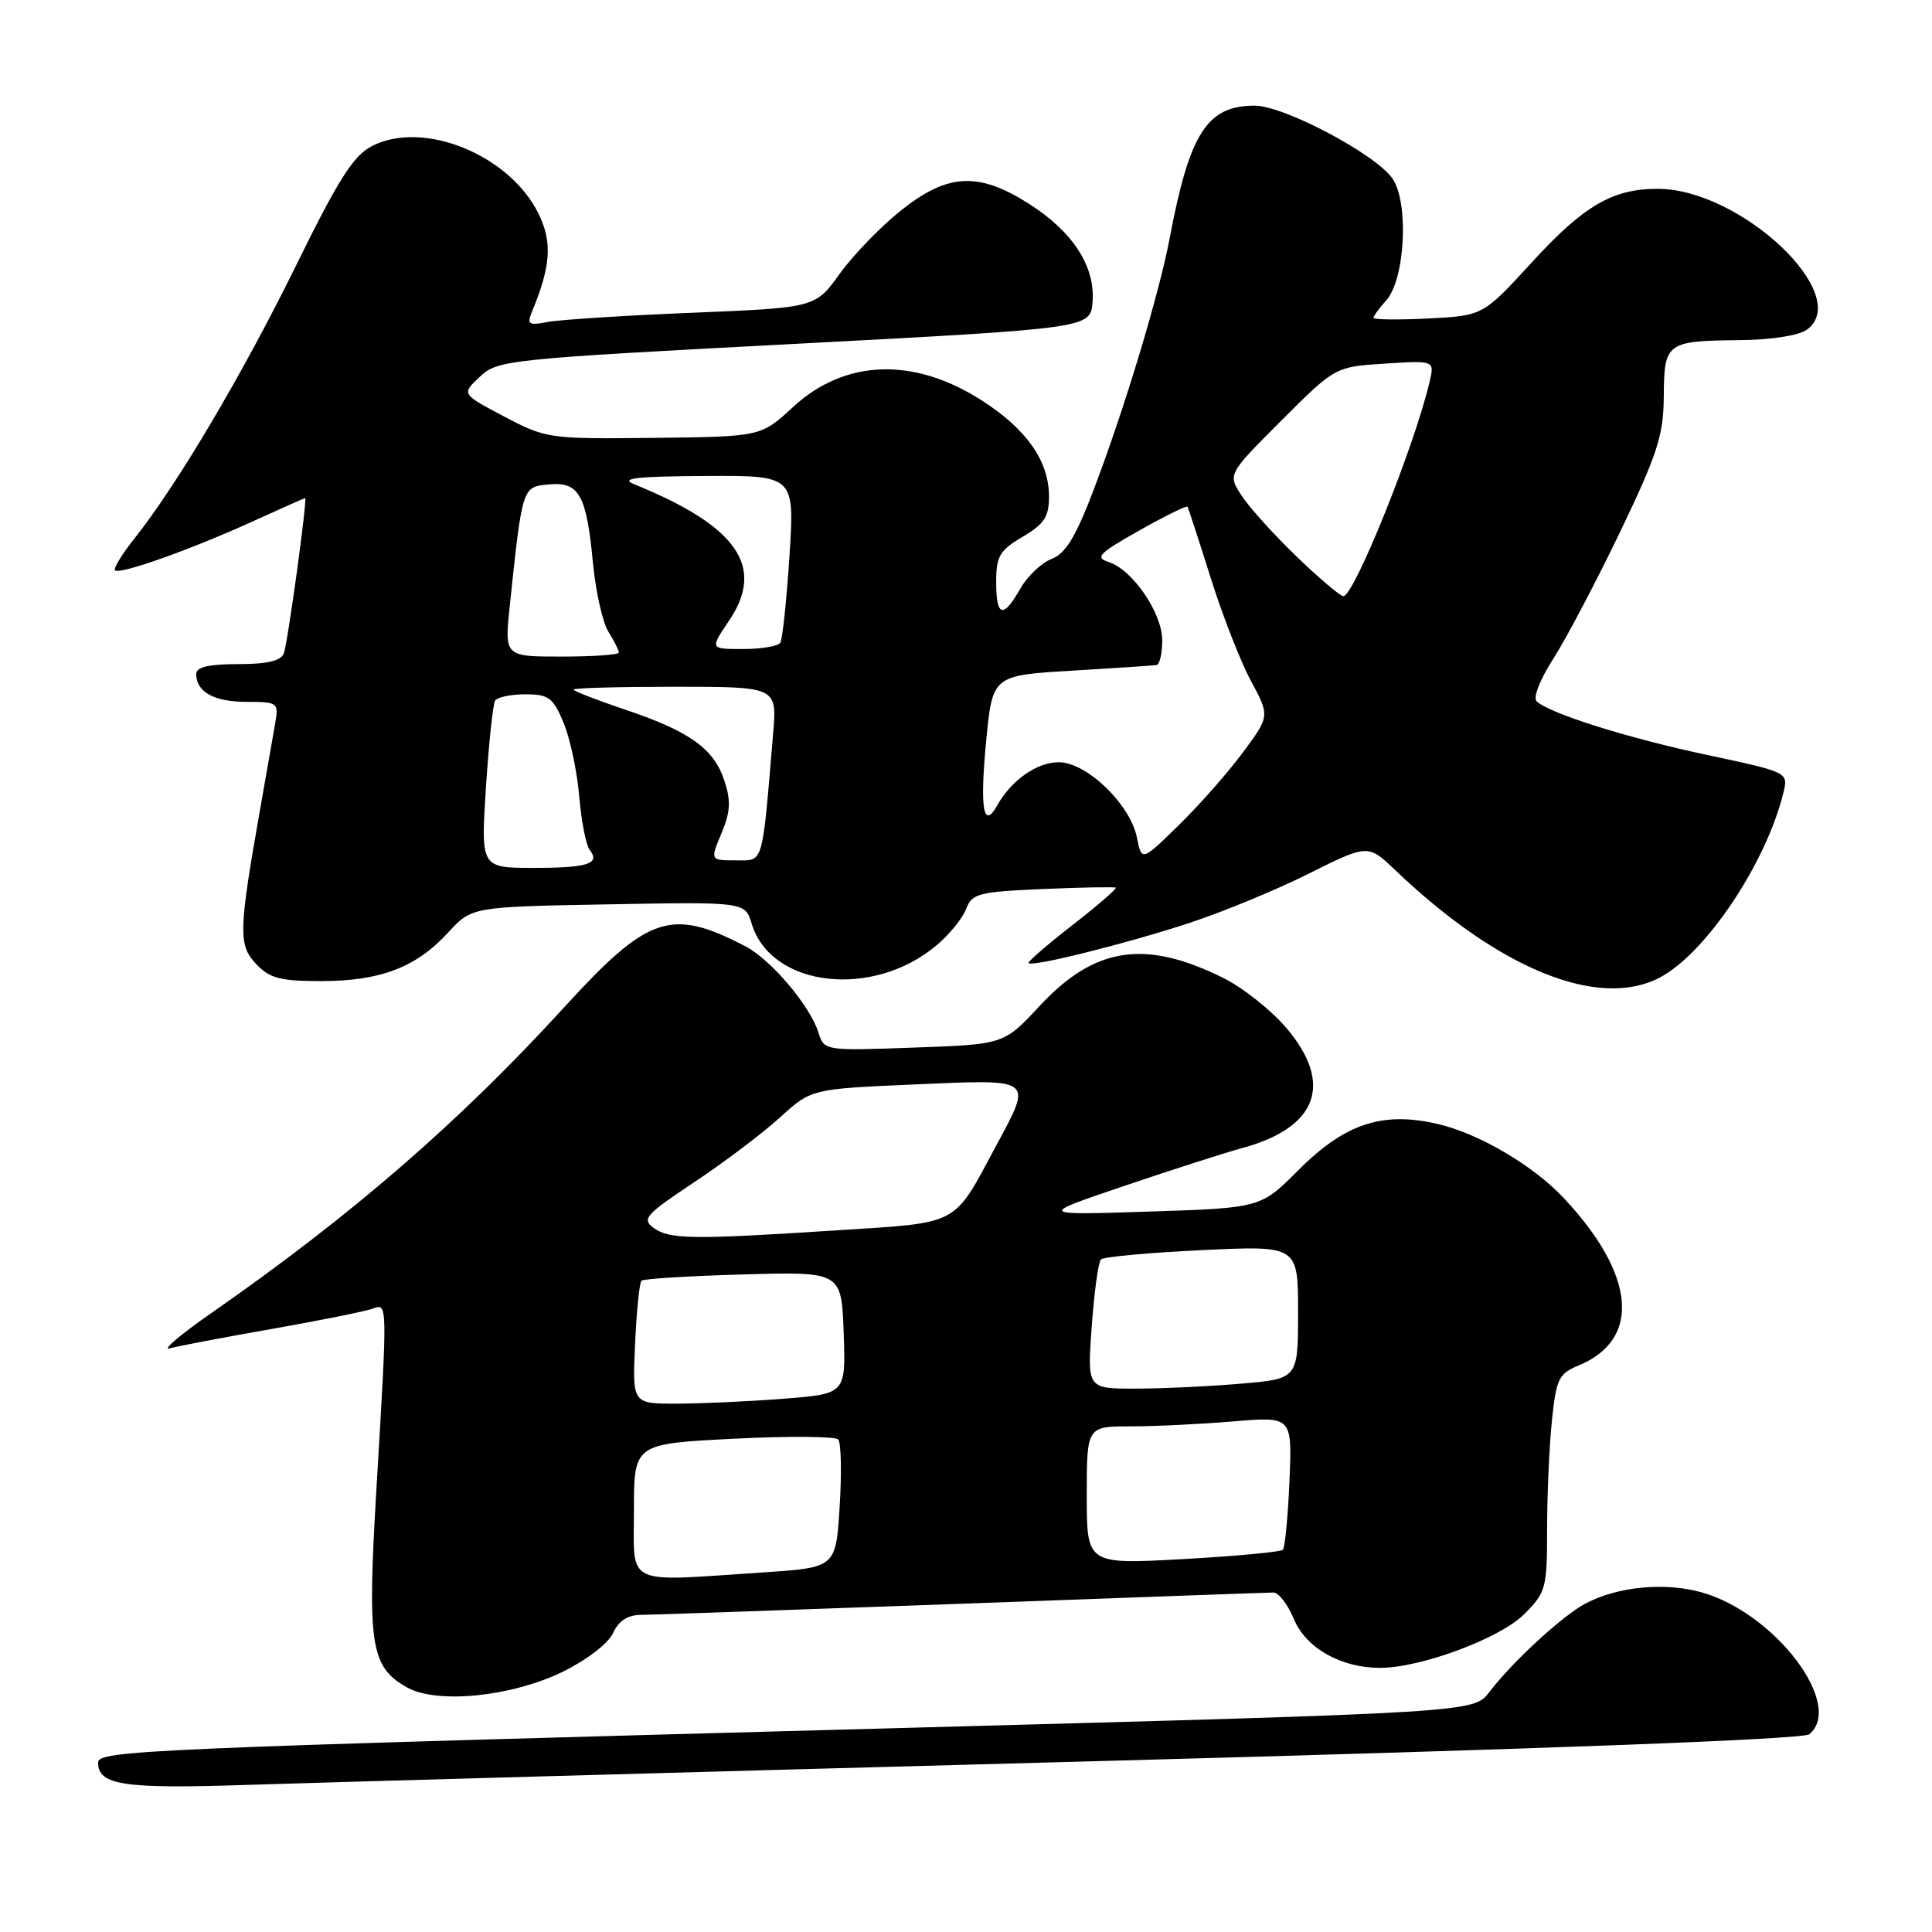<?xml version="1.0" encoding="UTF-8" standalone="no"?>
<!DOCTYPE svg PUBLIC "-//W3C//DTD SVG 1.1//EN" "http://www.w3.org/Graphics/SVG/1.1/DTD/svg11.dtd" >
<svg xmlns="http://www.w3.org/2000/svg" xmlns:xlink="http://www.w3.org/1999/xlink" version="1.1" viewBox="0 0 256 256">
 <g >
 <path fill="currentColor"
d=" M 143.99 233.40 C 204.60 231.76 238.93 230.47 239.74 229.80 C 244.43 225.91 235.17 213.71 225.46 210.99 C 220.61 209.63 214.40 210.22 210.15 212.44 C 207.12 214.01 200.38 220.21 197.34 224.21 C 195.28 226.91 195.28 226.91 120.89 228.93 C 18.54 231.70 13.00 231.94 13.00 233.56 C 13.00 236.56 16.41 237.06 33.00 236.50 C 42.08 236.20 92.02 234.80 143.99 233.40 Z  M 74.58 221.51 C 77.77 219.94 80.60 217.77 81.23 216.39 C 81.97 214.78 83.16 213.99 84.91 213.98 C 86.33 213.97 105.50 213.30 127.50 212.50 C 149.50 211.69 168.06 211.02 168.74 211.02 C 169.42 211.01 170.64 212.59 171.45 214.54 C 173.06 218.39 177.68 221.00 182.86 221.00 C 188.26 221.00 198.75 217.10 201.95 213.90 C 204.86 210.99 205.00 210.46 205.00 202.57 C 205.00 198.02 205.29 191.56 205.64 188.21 C 206.21 182.70 206.54 182.02 209.18 180.93 C 217.51 177.48 216.73 168.88 207.17 158.71 C 203.11 154.39 195.92 150.18 190.46 148.92 C 183.15 147.24 178.21 148.88 172.03 155.06 C 167.04 160.06 167.04 160.06 152.27 160.54 C 137.50 161.02 137.50 161.02 149.00 157.13 C 155.32 154.99 162.35 152.73 164.61 152.12 C 174.63 149.40 176.74 143.56 170.39 136.14 C 168.40 133.82 164.69 130.88 162.14 129.61 C 151.76 124.43 145.05 125.44 137.76 133.29 C 133.02 138.39 133.02 138.39 121.11 138.81 C 109.30 139.24 109.20 139.22 108.47 136.87 C 107.34 133.26 102.15 127.13 98.70 125.35 C 88.91 120.28 85.87 121.31 74.84 133.38 C 60.88 148.67 46.59 161.05 28.00 173.99 C 23.88 176.86 21.40 178.96 22.50 178.66 C 23.60 178.36 29.74 177.19 36.14 176.07 C 42.54 174.94 48.50 173.74 49.39 173.40 C 51.36 172.65 51.36 172.47 49.88 197.25 C 48.65 217.96 49.09 220.84 53.89 223.57 C 57.86 225.83 67.76 224.84 74.58 221.51 Z  M 219.87 129.56 C 226.00 126.40 234.11 114.26 236.34 104.91 C 236.95 102.35 236.86 102.30 226.23 100.04 C 215.72 97.81 205.38 94.56 203.61 92.93 C 203.10 92.47 204.06 90.02 205.83 87.27 C 207.54 84.60 211.52 77.04 214.68 70.46 C 219.65 60.09 220.42 57.70 220.46 52.50 C 220.51 45.37 220.79 45.17 230.56 45.07 C 234.73 45.03 238.36 44.46 239.43 43.68 C 245.60 39.16 230.73 25.09 219.72 25.02 C 213.72 24.99 209.87 27.22 202.96 34.78 C 196.50 41.83 196.50 41.83 189.25 42.20 C 185.26 42.40 182.00 42.36 182.00 42.11 C 182.00 41.86 182.76 40.82 183.69 39.79 C 186.16 37.06 186.71 27.01 184.56 23.73 C 182.46 20.53 170.17 14.00 166.24 14.00 C 159.95 14.00 157.63 17.62 155.00 31.50 C 153.59 39.00 148.94 54.36 144.87 65.02 C 142.53 71.16 141.18 73.36 139.35 74.06 C 138.01 74.57 136.15 76.33 135.21 77.98 C 132.91 82.02 132.00 81.77 132.00 77.10 C 132.00 73.70 132.45 72.93 135.50 71.13 C 138.37 69.44 139.00 68.48 139.00 65.78 C 138.99 61.09 136.04 56.87 130.09 53.06 C 121.07 47.27 111.94 47.59 105.06 53.95 C 100.82 57.86 100.82 57.86 86.66 58.02 C 72.74 58.17 72.40 58.13 66.82 55.20 C 61.14 52.21 61.14 52.21 63.58 49.92 C 65.95 47.70 67.13 47.57 105.26 45.57 C 144.50 43.50 144.50 43.50 144.77 40.00 C 145.14 35.29 142.14 30.68 136.31 26.98 C 129.63 22.74 125.56 22.96 119.38 27.89 C 116.70 30.02 113.05 33.80 111.27 36.27 C 108.04 40.77 108.04 40.77 91.77 41.44 C 82.82 41.80 74.19 42.36 72.60 42.66 C 70.07 43.15 69.80 42.99 70.47 41.36 C 73.00 35.24 73.21 32.10 71.36 28.32 C 67.52 20.50 56.06 15.85 49.28 19.36 C 46.83 20.62 44.83 23.76 39.21 35.22 C 32.16 49.56 23.49 64.21 17.84 71.32 C 16.17 73.42 15.00 75.33 15.24 75.57 C 15.84 76.18 25.16 72.87 33.39 69.13 C 37.18 67.41 40.35 66.00 40.43 66.00 C 40.76 66.00 38.12 85.25 37.61 86.58 C 37.23 87.57 35.39 88.00 31.53 88.00 C 27.66 88.00 26.00 88.39 26.00 89.30 C 26.00 91.69 28.36 93.00 32.67 93.00 C 36.79 93.00 36.93 93.11 36.48 95.75 C 36.22 97.26 35.29 102.55 34.42 107.50 C 31.61 123.45 31.57 125.23 33.95 127.75 C 35.73 129.63 37.13 130.00 42.57 130.00 C 50.37 130.00 55.15 128.18 59.36 123.59 C 62.50 120.16 62.50 120.16 80.61 119.83 C 98.73 119.50 98.73 119.50 99.61 122.42 C 102.17 130.83 115.64 132.39 124.11 125.25 C 125.79 123.84 127.55 121.67 128.02 120.44 C 128.80 118.39 129.65 118.17 138.19 117.80 C 143.31 117.58 147.65 117.50 147.84 117.62 C 148.03 117.75 145.44 119.99 142.09 122.59 C 138.74 125.20 136.13 127.46 136.29 127.62 C 136.81 128.14 149.20 125.05 157.50 122.33 C 161.90 120.89 169.05 117.95 173.38 115.78 C 181.26 111.85 181.26 111.85 184.88 115.30 C 198.60 128.40 211.76 133.76 219.87 129.56 Z  M 84.00 200.15 C 84.00 191.31 84.00 191.31 97.19 190.64 C 104.44 190.27 110.69 190.32 111.07 190.74 C 111.45 191.16 111.54 195.15 111.26 199.61 C 110.76 207.71 110.76 207.71 101.13 208.35 C 82.50 209.59 84.00 210.30 84.00 200.15 Z  M 144.00 198.15 C 144.00 189.00 144.00 189.00 149.85 189.00 C 153.07 189.00 159.19 188.70 163.46 188.34 C 171.22 187.69 171.22 187.69 170.86 196.26 C 170.66 200.98 170.26 205.07 169.98 205.36 C 169.69 205.64 163.73 206.20 156.73 206.59 C 144.00 207.29 144.00 207.29 144.00 198.15 Z  M 84.15 178.08 C 84.35 173.72 84.73 169.95 85.00 169.70 C 85.28 169.44 91.35 169.07 98.50 168.87 C 111.50 168.50 111.50 168.50 111.79 176.60 C 112.08 184.70 112.08 184.70 103.79 185.34 C 99.23 185.70 92.86 185.99 89.64 185.99 C 83.79 186.00 83.79 186.00 84.15 178.08 Z  M 144.66 175.75 C 144.99 171.21 145.54 167.22 145.88 166.88 C 146.22 166.54 152.24 165.98 159.25 165.65 C 172.00 165.04 172.00 165.04 172.00 173.87 C 172.00 182.71 172.00 182.71 164.35 183.35 C 160.14 183.71 153.86 184.00 150.38 184.00 C 144.06 184.00 144.06 184.00 144.66 175.75 Z  M 86.61 162.70 C 85.00 161.53 85.53 160.94 92.03 156.62 C 95.98 153.99 101.08 150.14 103.36 148.06 C 107.50 144.29 107.50 144.29 121.25 143.69 C 137.13 143.00 136.85 142.78 131.97 151.86 C 126.24 162.54 127.30 161.97 110.96 163.02 C 91.67 164.27 88.70 164.23 86.61 162.70 Z  M 64.39 104.34 C 64.77 98.47 65.32 93.30 65.60 92.84 C 65.89 92.38 67.69 92.00 69.61 92.00 C 72.70 92.00 73.28 92.43 74.67 95.75 C 75.53 97.81 76.47 102.20 76.75 105.50 C 77.03 108.80 77.65 111.99 78.12 112.59 C 79.59 114.46 77.92 115.00 70.69 115.00 C 63.71 115.00 63.71 115.00 64.39 104.34 Z  M 95.60 110.41 C 96.79 107.56 96.87 106.13 95.98 103.43 C 94.58 99.18 91.35 96.88 82.75 94.00 C 79.04 92.75 76.00 91.57 76.00 91.37 C 76.00 91.16 82.07 91.00 89.48 91.00 C 102.97 91.00 102.97 91.00 102.44 97.25 C 100.95 114.97 101.23 114.00 97.48 114.00 C 94.10 114.00 94.10 114.00 95.60 110.41 Z  M 150.65 110.98 C 149.76 106.57 143.99 101.00 140.29 101.00 C 137.39 101.00 134.01 103.38 132.13 106.73 C 130.31 109.99 129.82 107.20 130.66 98.33 C 131.50 89.50 131.50 89.50 142.00 88.87 C 147.78 88.53 152.84 88.19 153.25 88.12 C 153.66 88.06 154.00 86.58 154.00 84.84 C 154.00 81.22 150.06 75.47 146.88 74.46 C 145.05 73.88 145.62 73.30 150.95 70.30 C 154.35 68.38 157.24 66.96 157.35 67.15 C 157.47 67.34 158.84 71.55 160.40 76.50 C 161.95 81.45 164.35 87.61 165.74 90.19 C 168.26 94.88 168.26 94.88 164.70 99.69 C 162.74 102.34 158.93 106.67 156.21 109.32 C 151.28 114.15 151.28 114.15 150.65 110.98 Z  M 67.55 80.25 C 69.22 64.44 69.19 64.53 72.69 64.19 C 76.73 63.80 77.71 65.52 78.57 74.60 C 78.94 78.40 79.85 82.50 80.62 83.71 C 81.38 84.93 82.00 86.17 82.00 86.46 C 82.00 86.76 78.59 87.00 74.42 87.00 C 66.84 87.00 66.84 87.00 67.55 80.25 Z  M 96.58 82.28 C 101.46 75.10 97.71 69.71 84.00 64.15 C 82.10 63.38 84.33 63.12 93.40 63.07 C 105.29 63.00 105.29 63.00 104.61 73.66 C 104.23 79.53 103.68 84.70 103.40 85.16 C 103.11 85.62 100.90 86.00 98.47 86.00 C 94.06 86.00 94.06 86.00 96.58 82.28 Z  M 171.81 73.75 C 168.81 70.86 165.53 67.23 164.52 65.67 C 162.67 62.85 162.67 62.85 169.79 55.72 C 176.92 48.60 176.92 48.60 183.51 48.18 C 190.10 47.76 190.10 47.76 189.42 50.63 C 187.42 59.15 179.42 79.00 178.00 79.00 C 177.60 79.00 174.81 76.64 171.81 73.75 Z "/>
</g>
</svg>